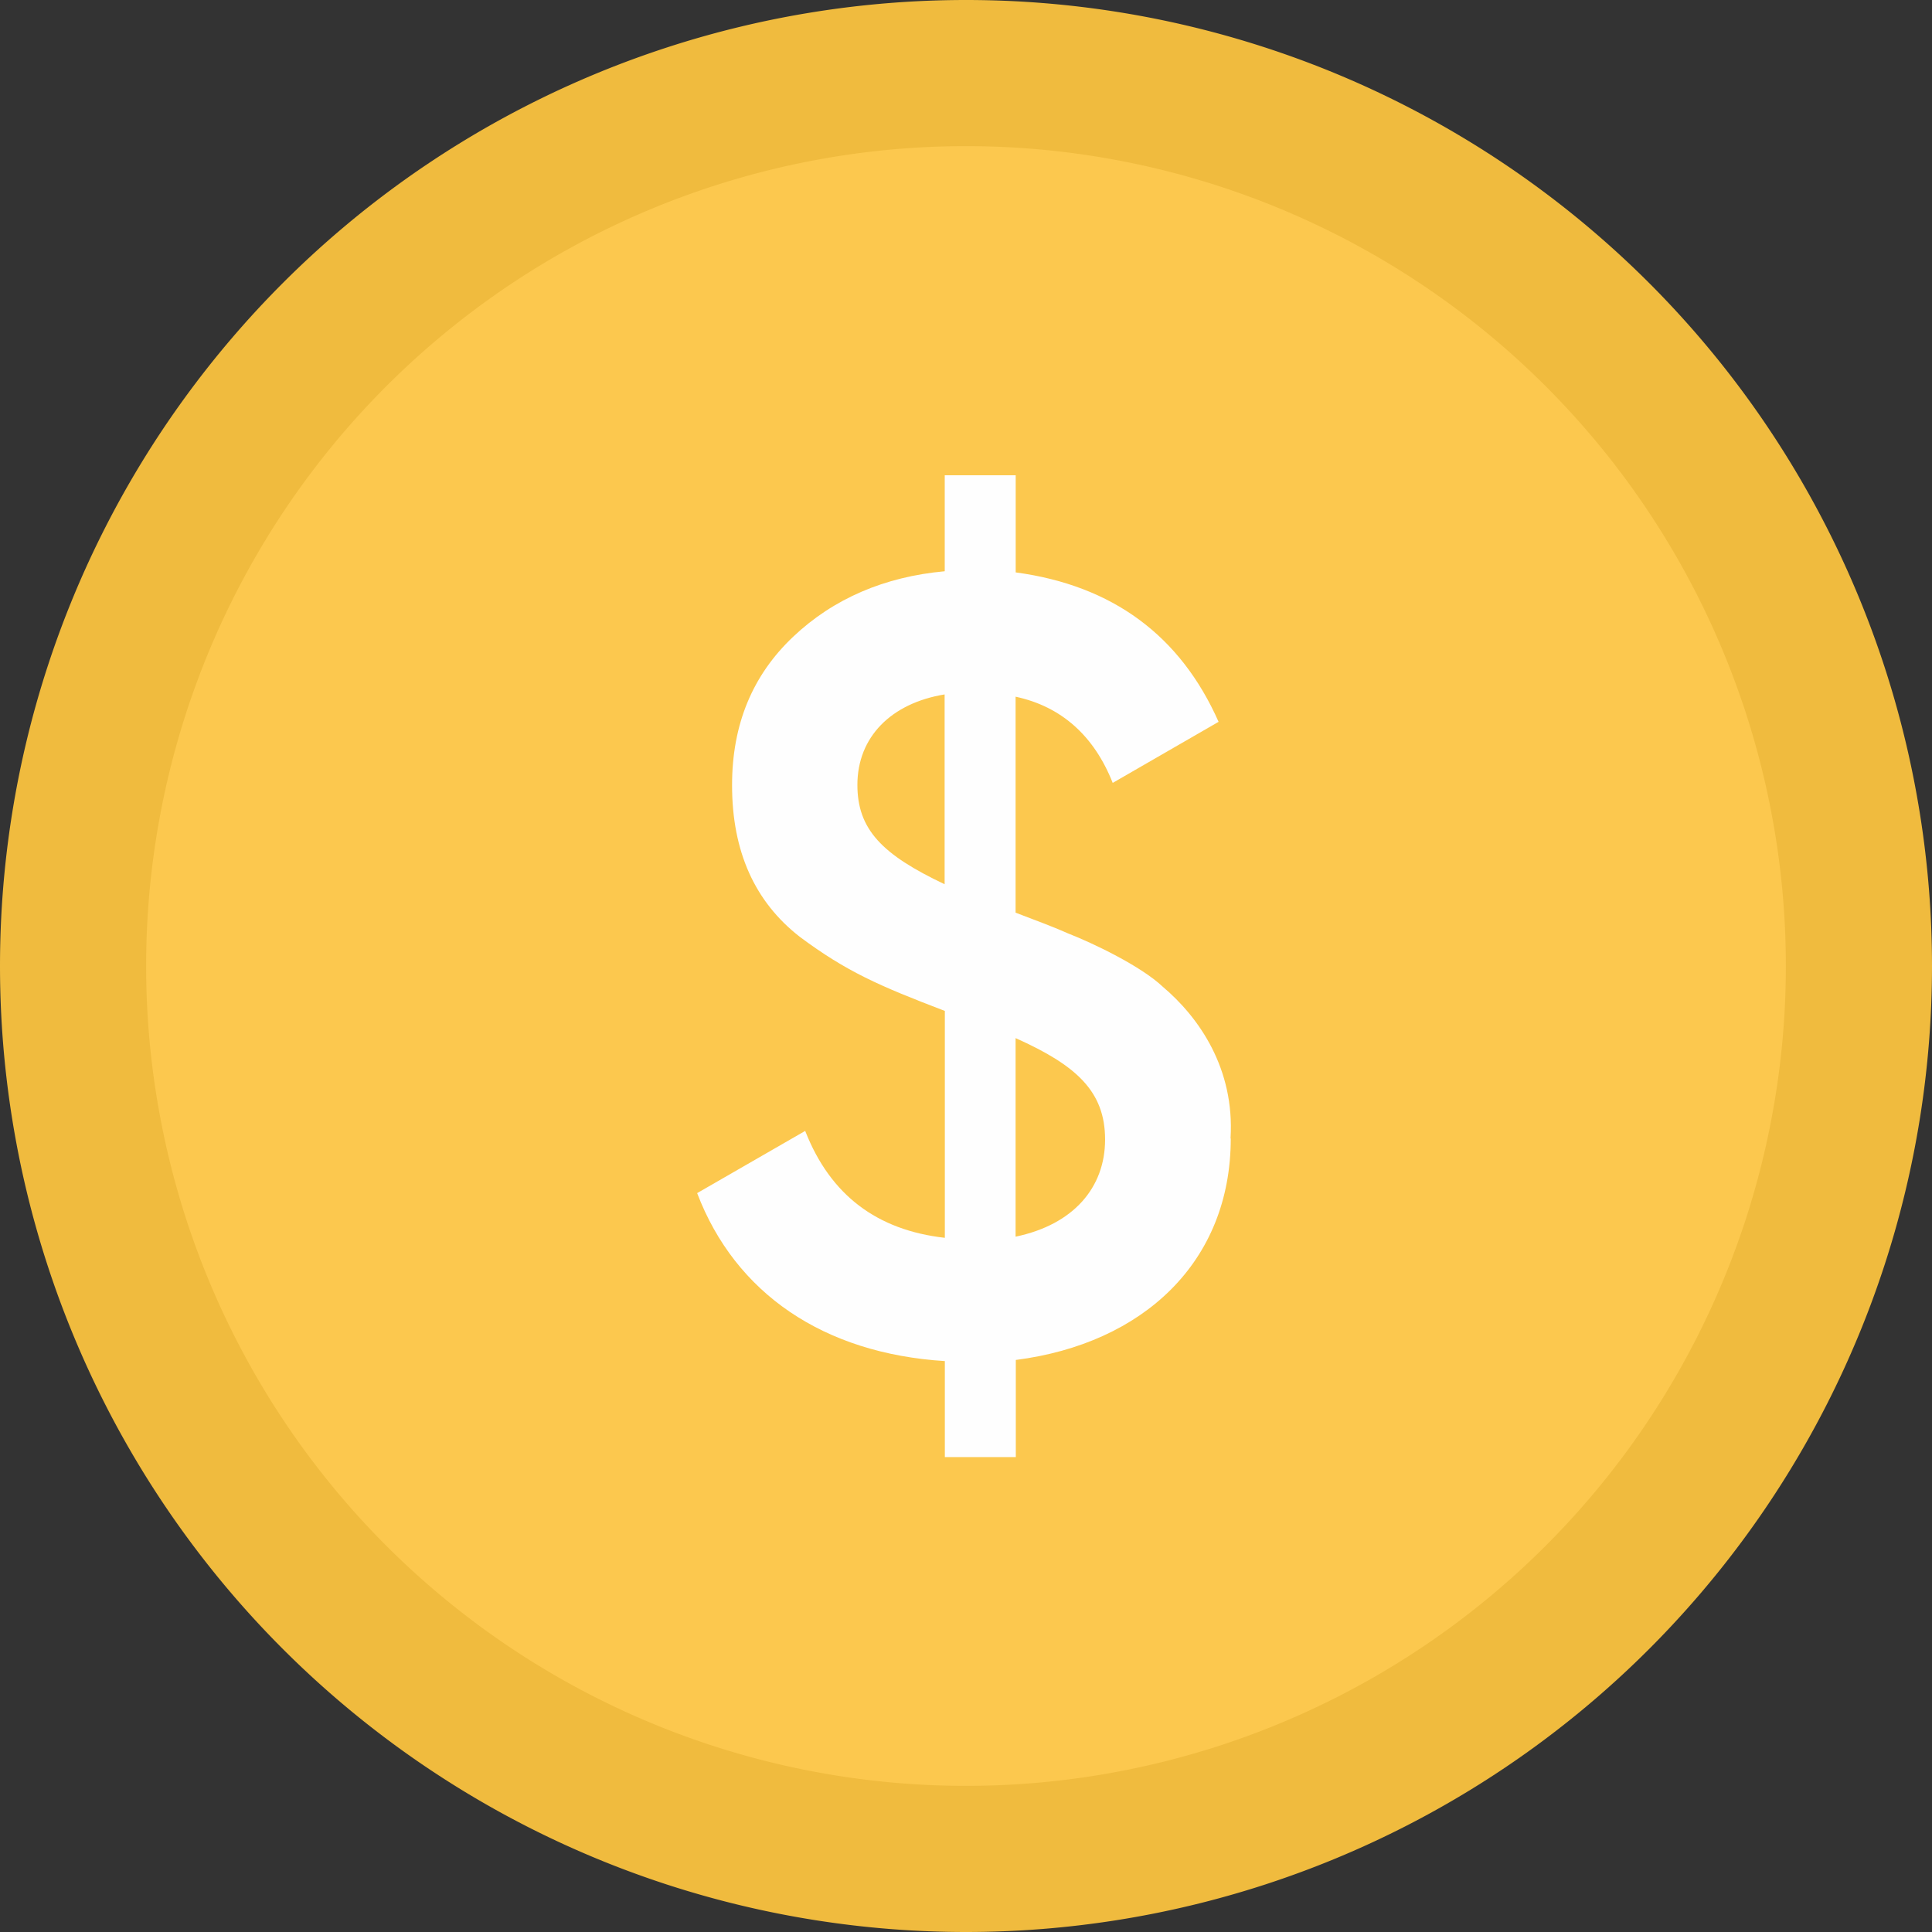 <svg xmlns="http://www.w3.org/2000/svg" width="642" height="642" fill-rule="evenodd" clip-rule="evenodd" image-rendering="optimizeQuality" shape-rendering="geometricPrecision" text-rendering="geometricPrecision" viewBox="0 0 16988 16988"><rect x="0" y="0" width="16988" height="16988" fill="#333333" stroke="none"/><g fill-rule="nonzero"><path fill="#f0bb3e" d="M0 8494a8494 8494 0 1 1 16988 0A8494 8494 0 0 1 0 8494z"/><path fill="#fcc84e" d="M1285 8494a7209 7209 0 1 1 14418 0 7209 7209 0 0 1-14418 0z"/><path fill="#fefefe" d="M10820 10010c38-614-278-1065-595-1333-192-182-614-384-835-470-106-48-259-106-460-182V6126c403 86 691 345 854 758l931-537c-336-758-931-1199-1784-1314v-854h-624v844c-528 48-978 240-1333 576s-537 767-537 1305c0 585 201 1026 595 1333 412 307 700 432 1276 652v1995c-595-67-1007-374-1228-940l-950 547c336 883 1113 1410 2178 1477v844h624v-854c1122-144 1890-863 1890-1947zM7539 6902c0-422 297-719 767-796v1669c-547-259-767-480-767-873zm1391 2226c537 240 787 470 787 892s-278 748-787 854V9128z"/></g></svg>